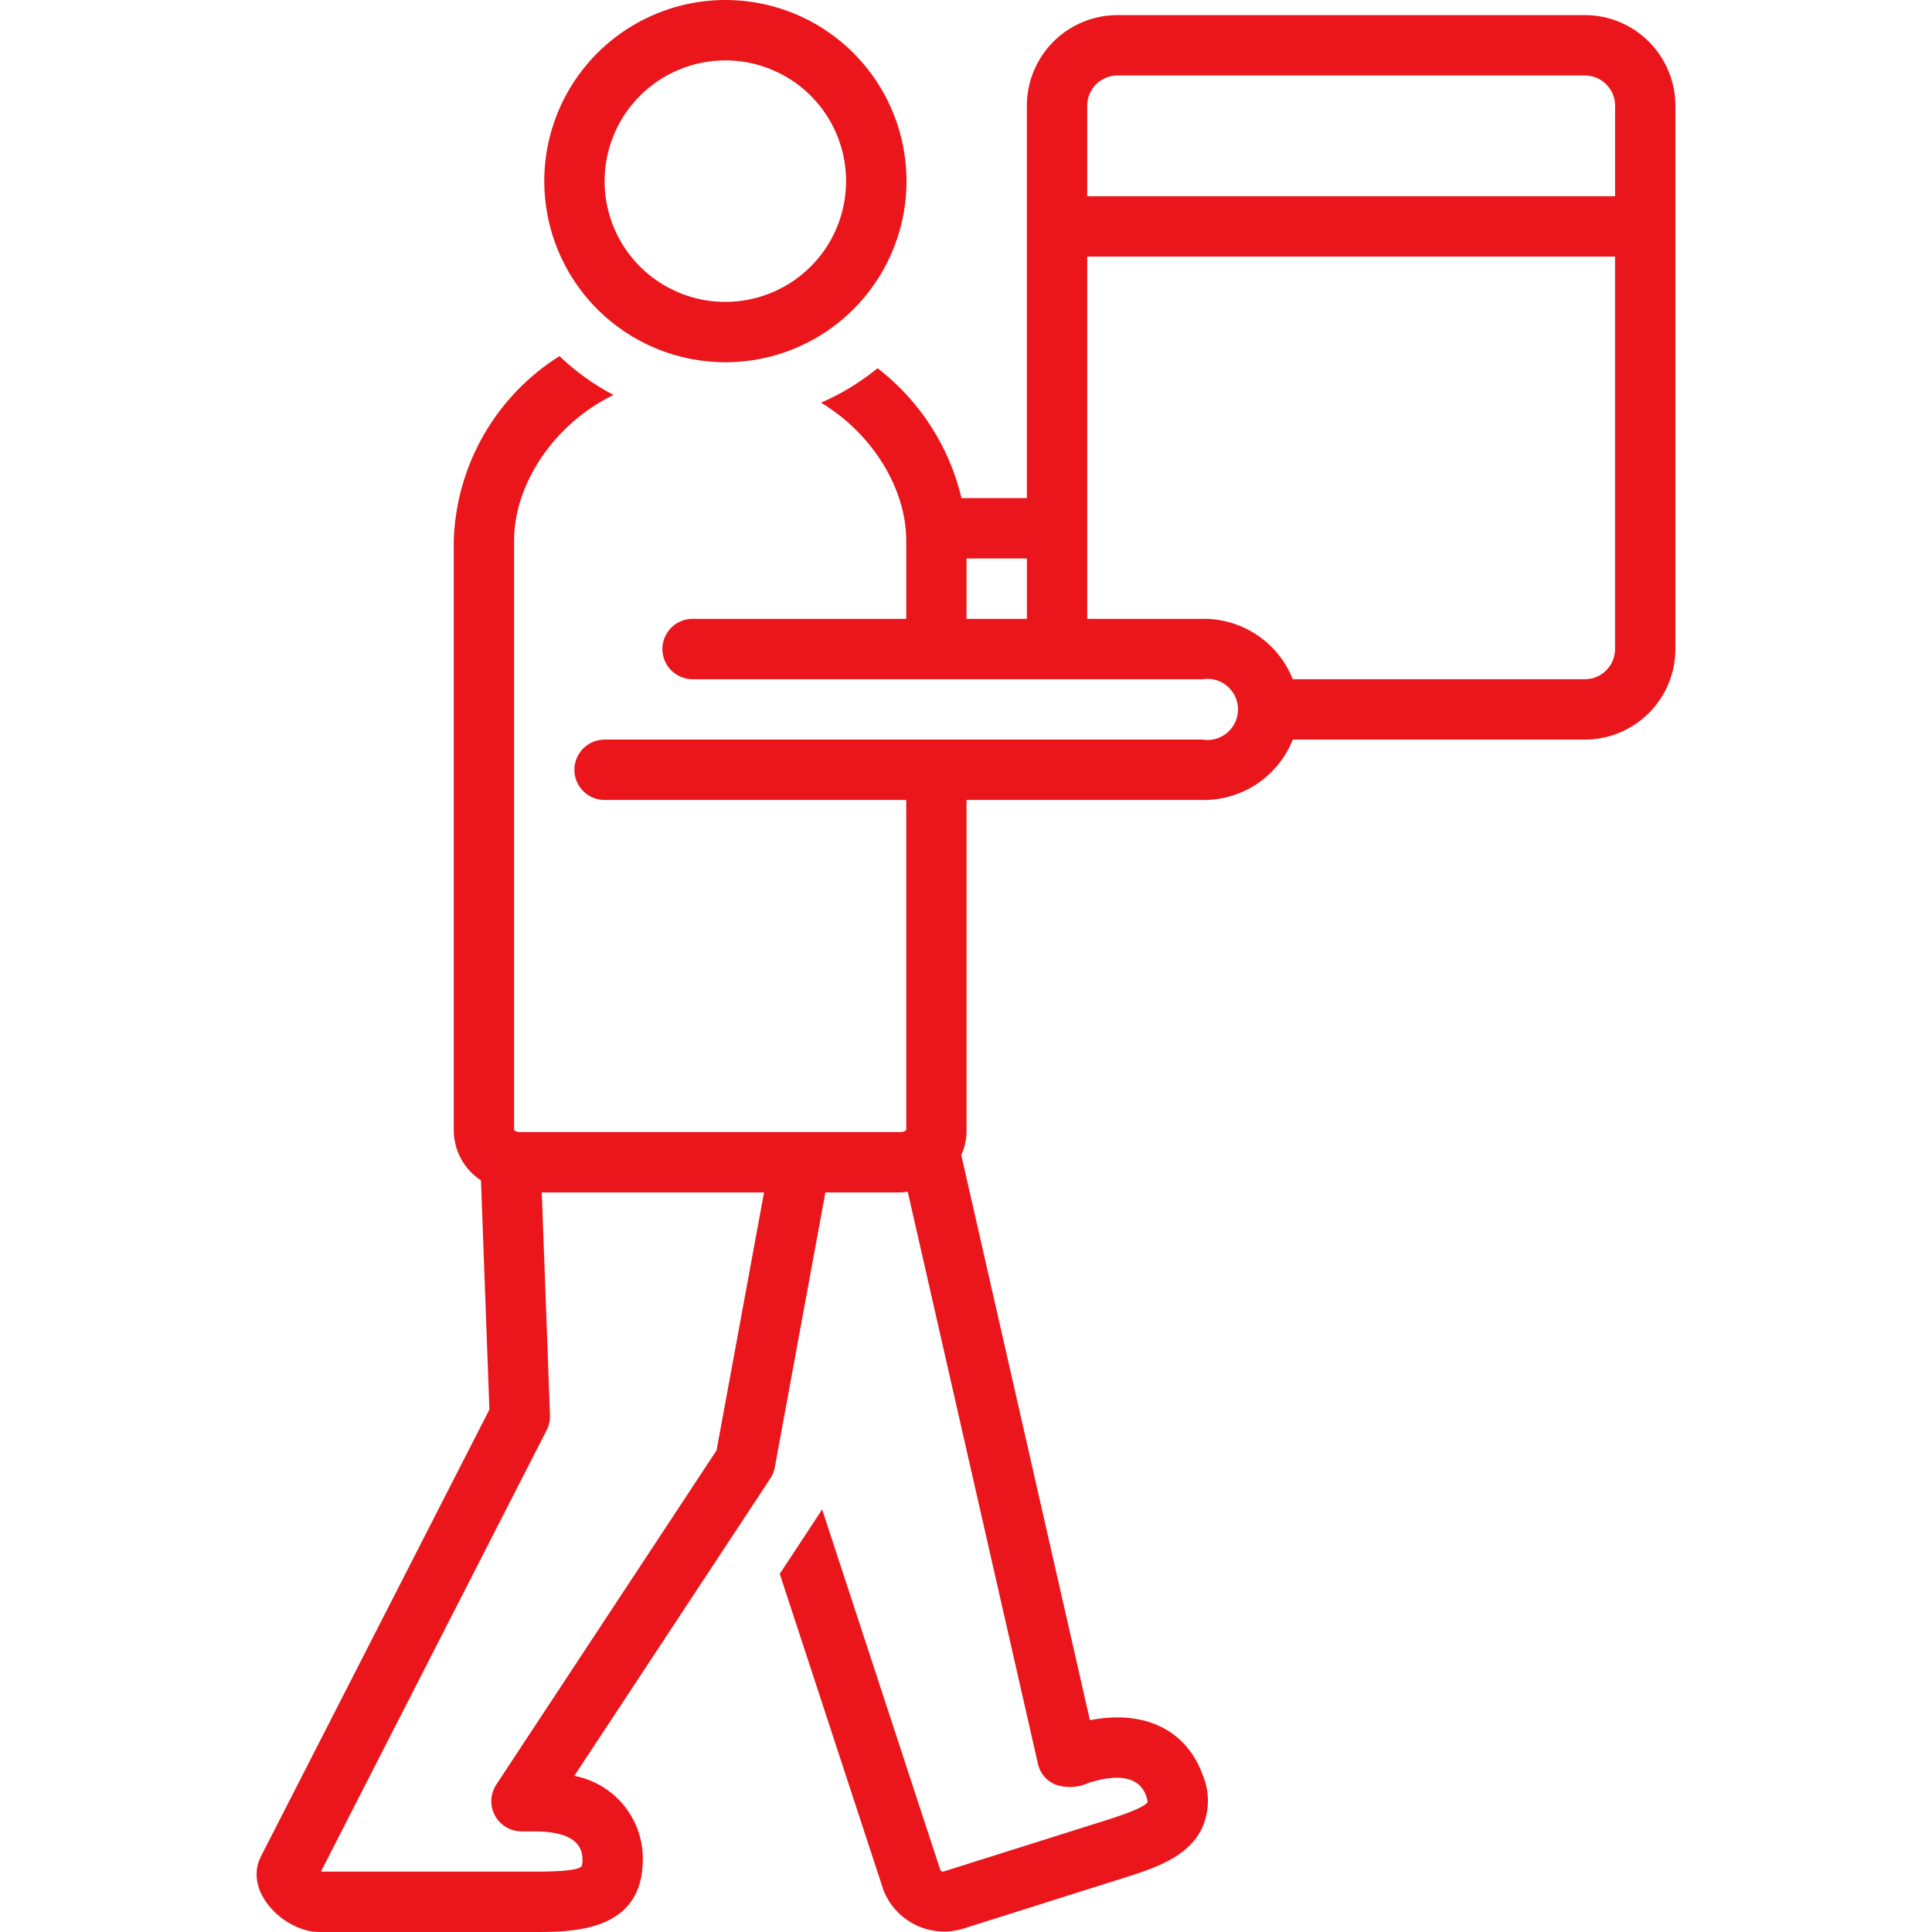 <svg width="64" height="64" viewBox="0 0 64 64" fill="none" xmlns="http://www.w3.org/2000/svg">
<g clip-path="url(#clip0_135_2680)">
<path d="M24.026 12C25.213 12.001 26.373 11.649 27.36 10.991C28.347 10.332 29.117 9.395 29.572 8.298C30.026 7.202 30.146 5.996 29.914 4.831C29.683 3.667 29.112 2.598 28.273 1.758C27.434 0.919 26.365 0.347 25.201 0.115C24.037 -0.116 22.83 0.002 21.734 0.457C20.637 0.911 19.7 1.68 19.041 2.667C18.381 3.653 18.029 4.814 18.029 6C18.029 7.591 18.661 9.117 19.785 10.242C20.91 11.367 22.435 11.999 24.026 12ZM24.026 2C24.817 2 25.59 2.234 26.249 2.673C26.907 3.112 27.42 3.737 27.723 4.468C28.026 5.199 28.105 6.003 27.951 6.779C27.797 7.555 27.416 8.268 26.857 8.828C26.298 9.387 25.585 9.768 24.809 9.923C24.033 10.078 23.229 9.998 22.498 9.696C21.767 9.393 21.142 8.881 20.702 8.223C20.263 7.565 20.028 6.792 20.028 6C20.028 4.94 20.45 3.923 21.199 3.173C21.949 2.423 22.965 2.001 24.026 2Z" fill="#EA161B"/>
<path d="M52.502 0.5H37.014C36.219 0.501 35.457 0.818 34.895 1.38C34.333 1.942 34.017 2.705 34.016 3.5V16.5H31.851C31.445 14.79 30.464 13.271 29.071 12.197C28.502 12.662 27.872 13.046 27.198 13.339C28.915 14.373 30.02 16.201 30.02 17.901V20.5H22.942C22.677 20.5 22.423 20.605 22.235 20.793C22.048 20.98 21.942 21.235 21.942 21.5C21.942 21.765 22.048 22.02 22.235 22.207C22.423 22.395 22.677 22.5 22.942 22.5H39.836C39.981 22.477 40.129 22.485 40.271 22.524C40.412 22.564 40.543 22.634 40.655 22.729C40.766 22.824 40.856 22.942 40.918 23.075C40.979 23.208 41.011 23.353 41.011 23.5C41.011 23.647 40.979 23.792 40.918 23.925C40.856 24.058 40.766 24.176 40.655 24.271C40.543 24.366 40.412 24.436 40.271 24.476C40.129 24.515 39.981 24.523 39.836 24.5H20.027C19.762 24.5 19.508 24.605 19.32 24.793C19.133 24.98 19.027 25.235 19.027 25.5C19.027 25.765 19.133 26.02 19.32 26.207C19.508 26.395 19.762 26.5 20.027 26.5H30.02V37.435C29.966 37.48 29.897 37.504 29.826 37.5H17.223C17.153 37.504 17.084 37.48 17.03 37.435V17.9C17.03 16.05 18.339 14.046 20.322 13.084C19.669 12.739 19.067 12.307 18.532 11.797C17.494 12.45 16.631 13.348 16.021 14.412C15.411 15.477 15.071 16.674 15.031 17.901V37.465C15.036 37.791 15.12 38.111 15.277 38.396C15.435 38.682 15.66 38.925 15.933 39.102L16.212 46.693L8.646 61.492C8.04 62.676 9.441 64 10.571 64H17.706C18.96 64 21.294 64 21.294 61.596C21.301 60.942 21.077 60.306 20.662 59.8C20.247 59.294 19.668 58.95 19.024 58.828L25.517 48.977C25.591 48.864 25.642 48.739 25.666 48.606L27.342 39.5H29.826C29.908 39.497 29.989 39.489 30.07 39.477L34.389 58.453C34.425 58.602 34.496 58.739 34.596 58.854C34.696 58.969 34.821 59.059 34.962 59.117C35.327 59.242 35.727 59.22 36.075 59.055C36.789 58.83 37.693 58.724 37.965 59.486C37.99 59.553 38.008 59.623 38.019 59.694C37.89 59.903 36.99 60.187 36.605 60.309L31.25 61.998C31.232 62.001 31.212 61.998 31.195 61.991C31.177 61.983 31.163 61.97 31.152 61.954L27.233 49.998C27.217 50.024 27.203 50.052 27.186 50.078L25.83 52.135L29.262 62.602C29.455 63.102 29.827 63.513 30.305 63.754C30.784 63.995 31.335 64.049 31.851 63.906L37.205 62.215C38.201 61.901 39.33 61.545 39.807 60.586C39.936 60.309 40.006 60.009 40.013 59.703C40.02 59.398 39.964 59.095 39.847 58.813C39.306 57.298 37.9 56.627 36.105 56.985L31.843 38.262C31.958 38.012 32.018 37.74 32.018 37.465V26.5H39.836C40.478 26.509 41.108 26.322 41.641 25.965C42.175 25.608 42.587 25.097 42.824 24.5H52.502C53.297 24.499 54.059 24.182 54.621 23.62C55.183 23.057 55.499 22.295 55.5 21.5V3.5C55.499 2.705 55.183 1.943 54.621 1.38C54.059 0.818 53.297 0.501 52.502 0.5ZM23.737 48.045L16.44 59.117C16.341 59.268 16.285 59.443 16.276 59.623C16.268 59.803 16.309 59.982 16.395 60.141C16.48 60.3 16.608 60.433 16.762 60.525C16.917 60.618 17.094 60.667 17.275 60.667H17.706C18.761 60.667 19.296 60.98 19.296 61.597C19.302 61.676 19.291 61.755 19.263 61.829C19.095 62 18.086 62 17.706 62H10.631L18.11 47.372C18.188 47.22 18.225 47.05 18.219 46.88L17.947 39.5H25.31L23.737 48.045ZM37.015 2.5H52.503C52.768 2.501 53.022 2.606 53.209 2.794C53.396 2.981 53.502 3.235 53.502 3.5V6.5H36.015V3.5C36.015 3.235 36.12 2.981 36.308 2.793C36.495 2.606 36.75 2.5 37.015 2.5ZM34.017 20.5H32.018V18.5H34.017V20.5ZM52.503 22.5H42.824C42.587 21.903 42.175 21.392 41.641 21.035C41.108 20.678 40.478 20.491 39.836 20.5H36.015V8.5H53.501V21.5C53.501 21.765 53.396 22.019 53.209 22.206C53.021 22.394 52.768 22.5 52.503 22.5Z" fill="#EA161B"/>
</g>
<defs>
<clipPath id="clip0_135_2680">
<rect width="64" height="64" fill="white"/>
</clipPath>
</defs>
</svg>
